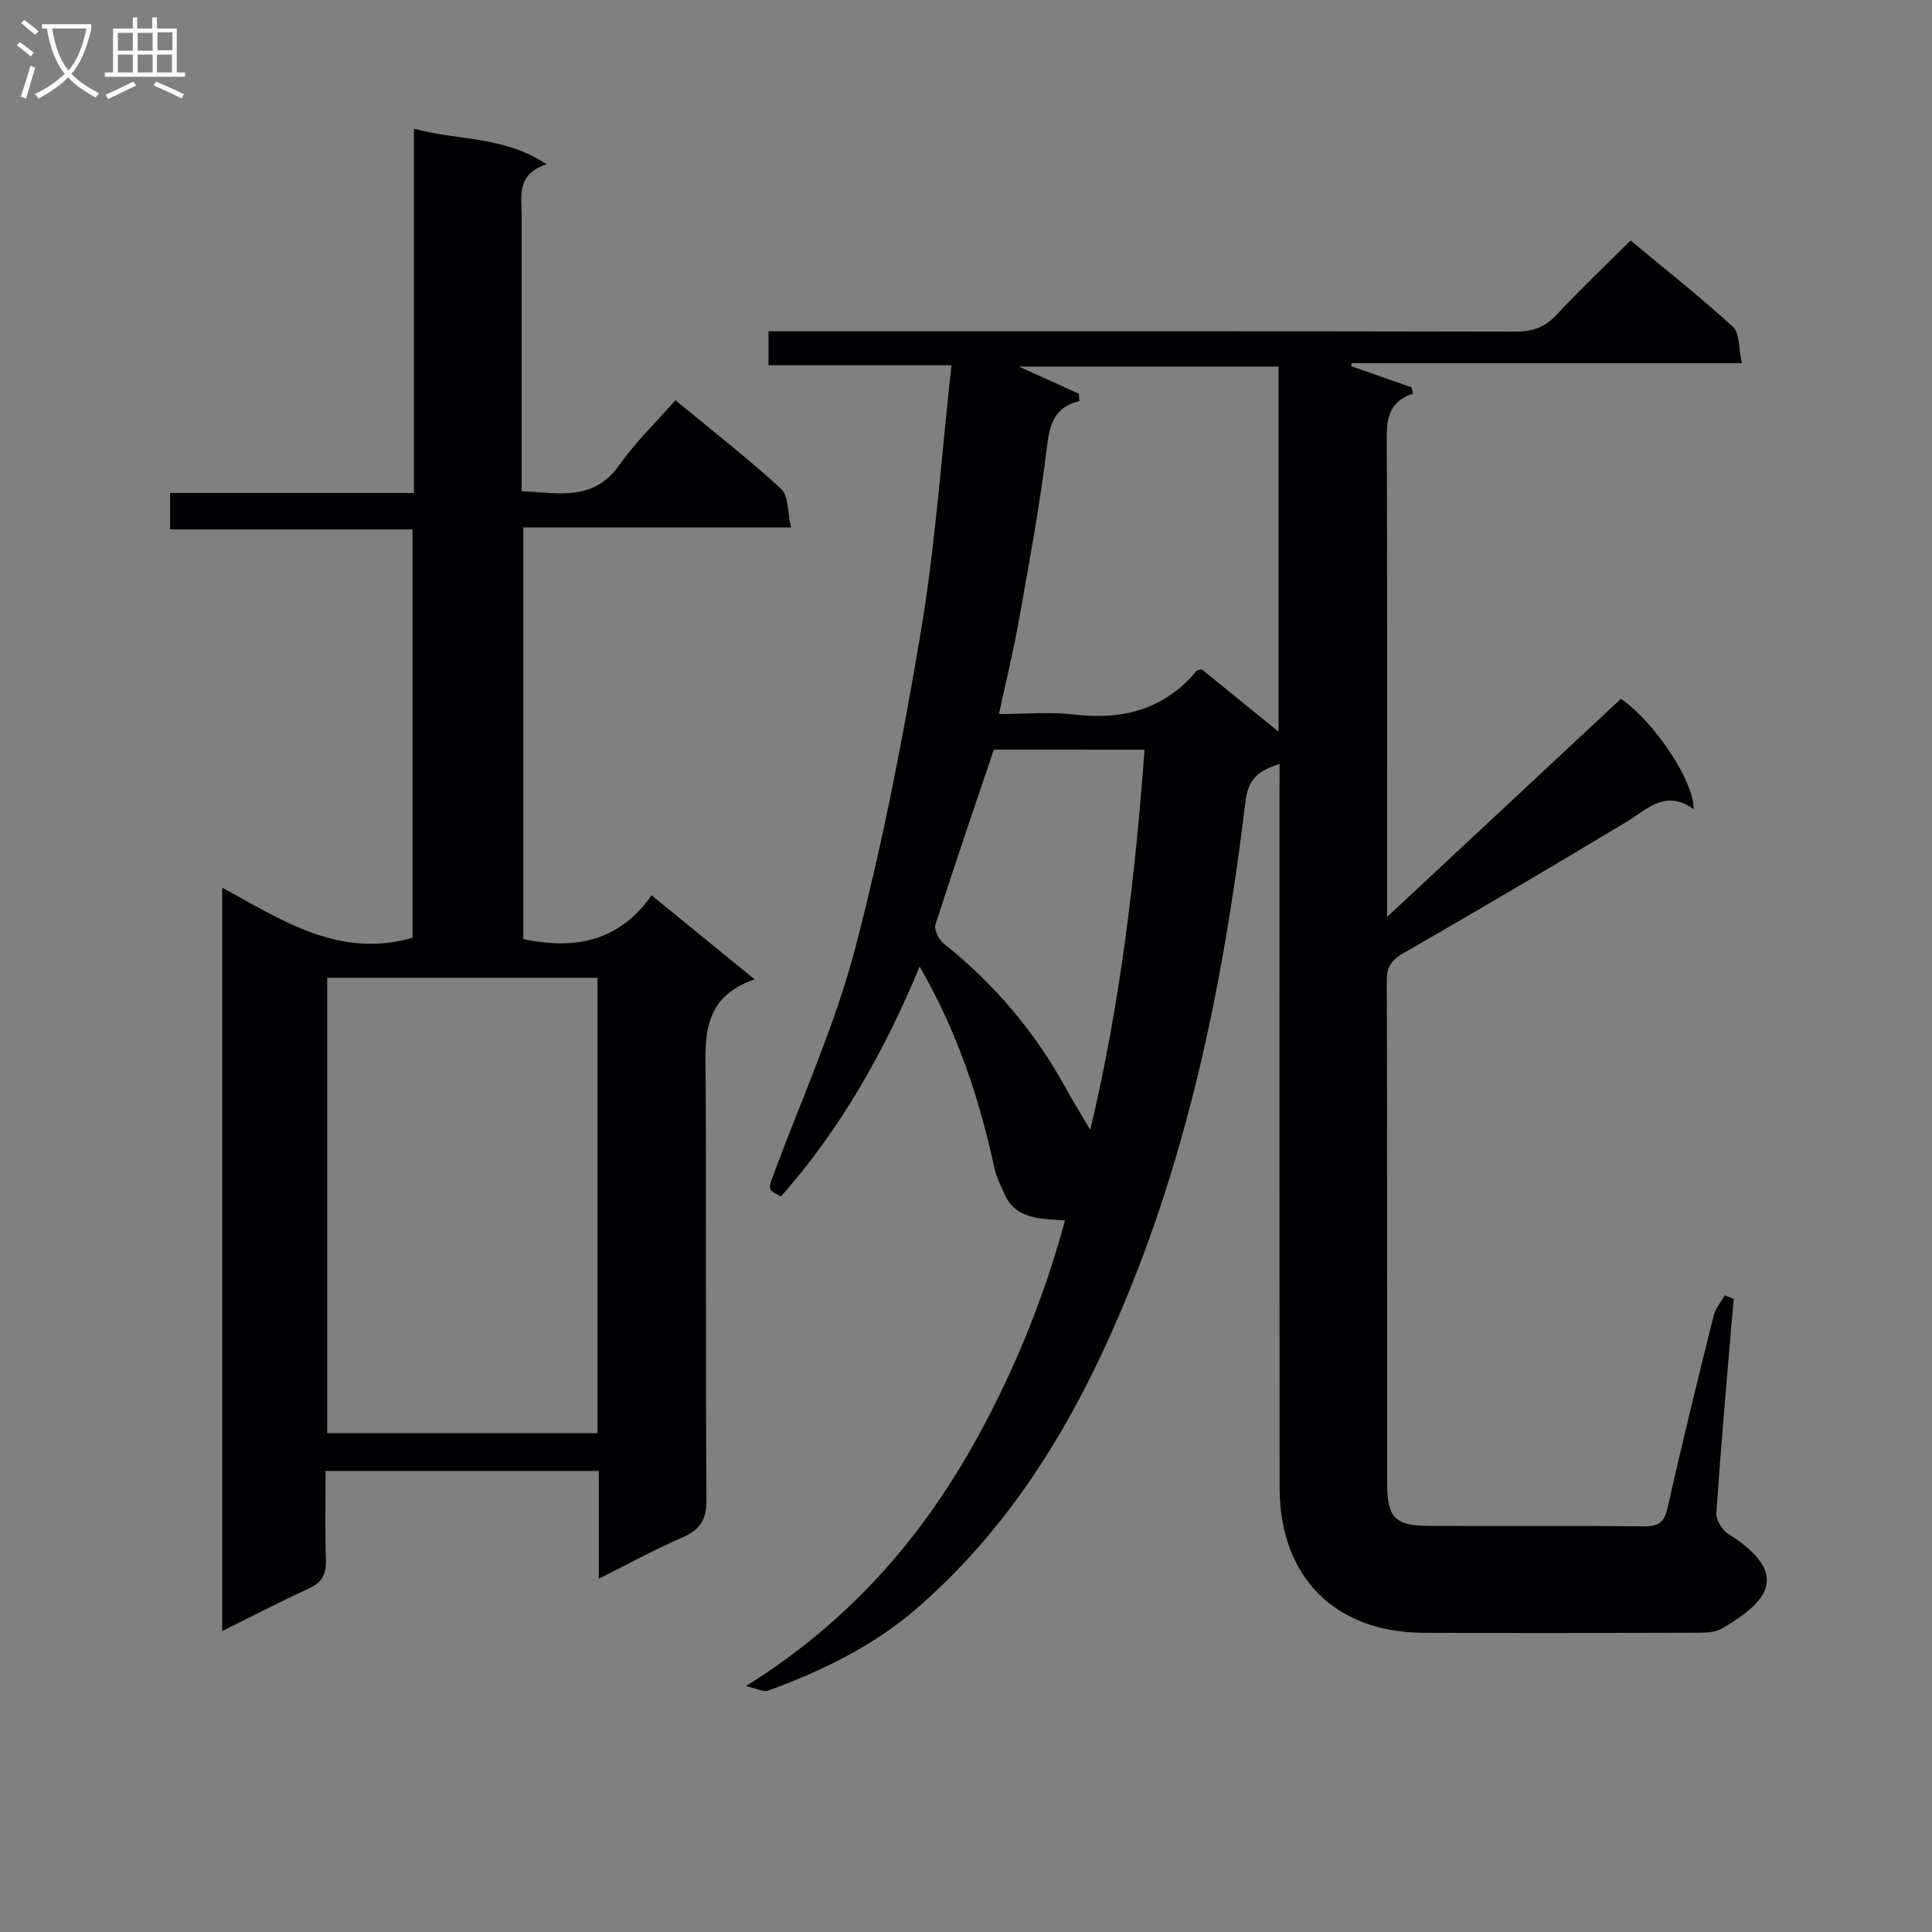 <svg enable-background="new 0 0 400 400" viewBox="0 0 400 400" xmlns="http://www.w3.org/2000/svg"><rect x="0" y="0" width="400" height="400" fill="#808080" stroke="none"/><path d="m264.93 158.18c-4.52 1.39-6.52 3.19-7.07 7.76-4.86 40.21-13.04 79.61-30.74 116.42-9.32 19.37-21.31 36.93-37.74 51-8.9 7.62-19.44 12.68-30.42 16.7-.82.3-1.99-.39-4.54-.97 22.27-13.87 37.53-31.96 49.01-53.45 7.21-13.5 12.89-27.58 17.07-42.95-5.19-.38-10.3-.2-12.58-5.6-.7-1.65-1.6-3.27-1.98-5-3.12-14.52-7.72-28.46-15.54-41.97-7.34 17.67-16.38 33.64-28.71 47.59-2.82-1.45-2.7-1.4-1.4-4.9 5.72-15.4 12.57-30.51 16.73-46.33 5.72-21.77 10-43.98 13.71-66.19 2.98-17.81 4.18-35.91 6.26-54.67-12.88 0-25.23 0-37.87 0 0-2.63 0-4.52 0-7.03h6.56c49.33 0 98.66-.04 147.98.07 3.62.01 6.24-.9 8.73-3.6 4.74-5.13 9.84-9.93 15.2-15.27 7.09 5.89 14.36 11.63 21.18 17.86 1.43 1.31 1.17 4.47 1.87 7.54-27.47 0-54.16 0-80.84 0-.01.21-.02.42-.03.63 4.15 1.45 8.3 2.91 12.45 4.36.11.44.23.87.34 1.31-5.79 1.95-5.46 6.33-5.44 10.89.11 30.16.06 60.33.06 90.49v6.97c16.77-15.64 32.59-30.4 48.41-45.15 6.68 4.51 15.11 16.83 15.06 22.85-5.87-4.25-9.66.07-14.09 2.73-15.24 9.16-30.55 18.2-45.96 27.05-2.52 1.44-3.49 2.83-3.48 5.71.1 34.66.05 69.32.07 103.99.01 7.23 1.59 8.87 8.69 8.9 14.83.06 29.66-.06 44.49.09 3.07.03 4.24-.87 4.92-3.95 2.96-13.28 6.23-26.49 9.51-39.7.37-1.49 1.51-2.78 2.29-4.17.62.24 1.24.49 1.86.73-.17 1.87-.34 3.73-.5 5.6-1.08 12.92-2.23 25.83-3.1 38.77-.09 1.38 1.17 3.45 2.42 4.24 12.81 8.16 8.74 13.82-1.24 19.63-1.31.76-3.15.87-4.74.88-19 .06-38 .09-56.99.02-18.4-.06-29.85-11.55-29.87-30.03-.05-47.83-.02-95.66-.02-143.48.02-1.98.02-3.96.02-6.37zm-41.58-76.67c.04.51.09 1.01.13 1.52-5.02 1.26-6.12 4.52-6.68 9.18-1.46 12.16-3.72 24.22-5.86 36.29-1.12 6.3-2.65 12.53-4.12 19.33 5.62 0 10.65-.48 15.55.1 10.06 1.19 18.65-1.01 25.34-8.99.18-.21.59-.22 1.08-.38 5.08 4.12 10.24 8.31 15.92 12.92 0-25.9 0-50.65 0-75.59-17.95 0-35.67 0-53.76 0 4.45 2.01 8.43 3.81 12.4 5.62zm-17.59 73.7c-4.16 12.33-8.25 24.25-12.09 36.26-.33 1.03.71 3.07 1.72 3.88 10.42 8.32 18.88 18.23 25.27 29.94 1.45 2.66 3.06 5.23 5.07 8.64 6.3-26.55 9.28-52.44 11.24-78.71-10.92-.01-21.06-.01-31.21-.01z" fill="#010104"/><path d="m123.97 326.85c0-8 0-14.98 0-22.31-18.82 0-37.37 0-56.56 0 0 6.28-.13 12.4.06 18.52.09 2.87-.81 4.58-3.5 5.81-5.85 2.67-11.55 5.65-17.96 8.82 0-51.6 0-102.42 0-153.91 12.39 6.73 24.13 14.74 39.4 10.39 0-27.61 0-55.82 0-84.56-16.61 0-33.21 0-50.19 0 0-2.72 0-4.91 0-7.54h50.48c0-25.15 0-49.89 0-75.43 9.26 2.52 18.63 1.48 27.47 7.37-6.31 2.05-5.17 6.64-5.17 10.77-.01 18.82 0 37.64 0 56.91 7.48.33 14.83 2.25 20.24-5.42 3.33-4.73 7.57-8.82 11.6-13.41 8.23 6.8 15.32 12.3 21.88 18.36 1.54 1.43 1.3 4.78 2.06 7.99-18.94 0-37.01 0-55.43 0v85.22c10.51 2.21 19.78.61 26.55-9.07 7.19 5.86 13.82 11.27 21.33 17.4-11.31 3.93-10.18 12.66-10.13 21.24.16 28.83-.04 57.66.17 86.49.03 4.15-1.3 6.23-4.99 7.82-5.6 2.42-10.98 5.39-17.31 8.54zm-.26-30.13c0-31.75 0-62.98 0-94.28-18.81 0-37.33 0-55.97 0v94.28z" fill="#010104"/><g fill="#fbfafa"><path d="m6.4 11.7c-1-.8-1.9-1.6-2.9-2.3l.6-.7c.9.7 1.9 1.4 2.9 2.2zm-2.1 8.3c.7-2.1 1.4-4.2 2-6.4.2.1.6.3 1 .4-.7 2.3-1.3 4.4-1.9 6.4zm3-12.8c-1.1-.9-2.1-1.7-2.9-2.4l.6-.7c1 .8 2 1.5 3 2.4zm1.4-1.3v-.9h10.2v.9c-.9 4.2-2.3 7.3-4.1 9.4 1.3 1.4 3.2 2.7 5.7 4-.2.2-.4.5-.7.9-2.5-1.4-4.4-2.7-5.7-4.2-1.4 1.5-3.5 3-6.1 4.4 0 0 0 0-.1-.1-.3-.4-.5-.7-.7-.8 2.7-1.3 4.7-2.8 6.2-4.2-1.8-2.2-3-5.3-3.7-9.4zm9.2 0h-7.1c.6 3.8 1.7 6.7 3.4 8.7 1.7-2 2.9-4.8 3.7-8.7z"/><path d="m31.6 3.6h.9v2.3h4.1v9.1h1.7v.9h-16.6v-.9h1.7v-9.1h4.1v-2.3h.9v2.3h3.1v-2.3zm-4 13.3.6.8c-1.9.9-3.8 1.9-5.8 2.8-.2-.3-.3-.6-.5-.9 2-.9 3.9-1.8 5.7-2.7zm-3.2-10.1v3.7h3.1v-3.7zm0 4.5v3.7h3.1v-3.7zm4.1-4.5v3.7h3.1v-3.7zm0 4.5v3.7h3.1v-3.7zm9.1 9.1c-2.1-1.1-4.1-2-5.8-2.7l.5-.8c2.2.9 4.1 1.8 5.8 2.6zm-1.9-13.7h-3.1v3.7h3.1v-3.6zm-3.2 4.6v3.7h3.1v-3.7z"/></g></svg>